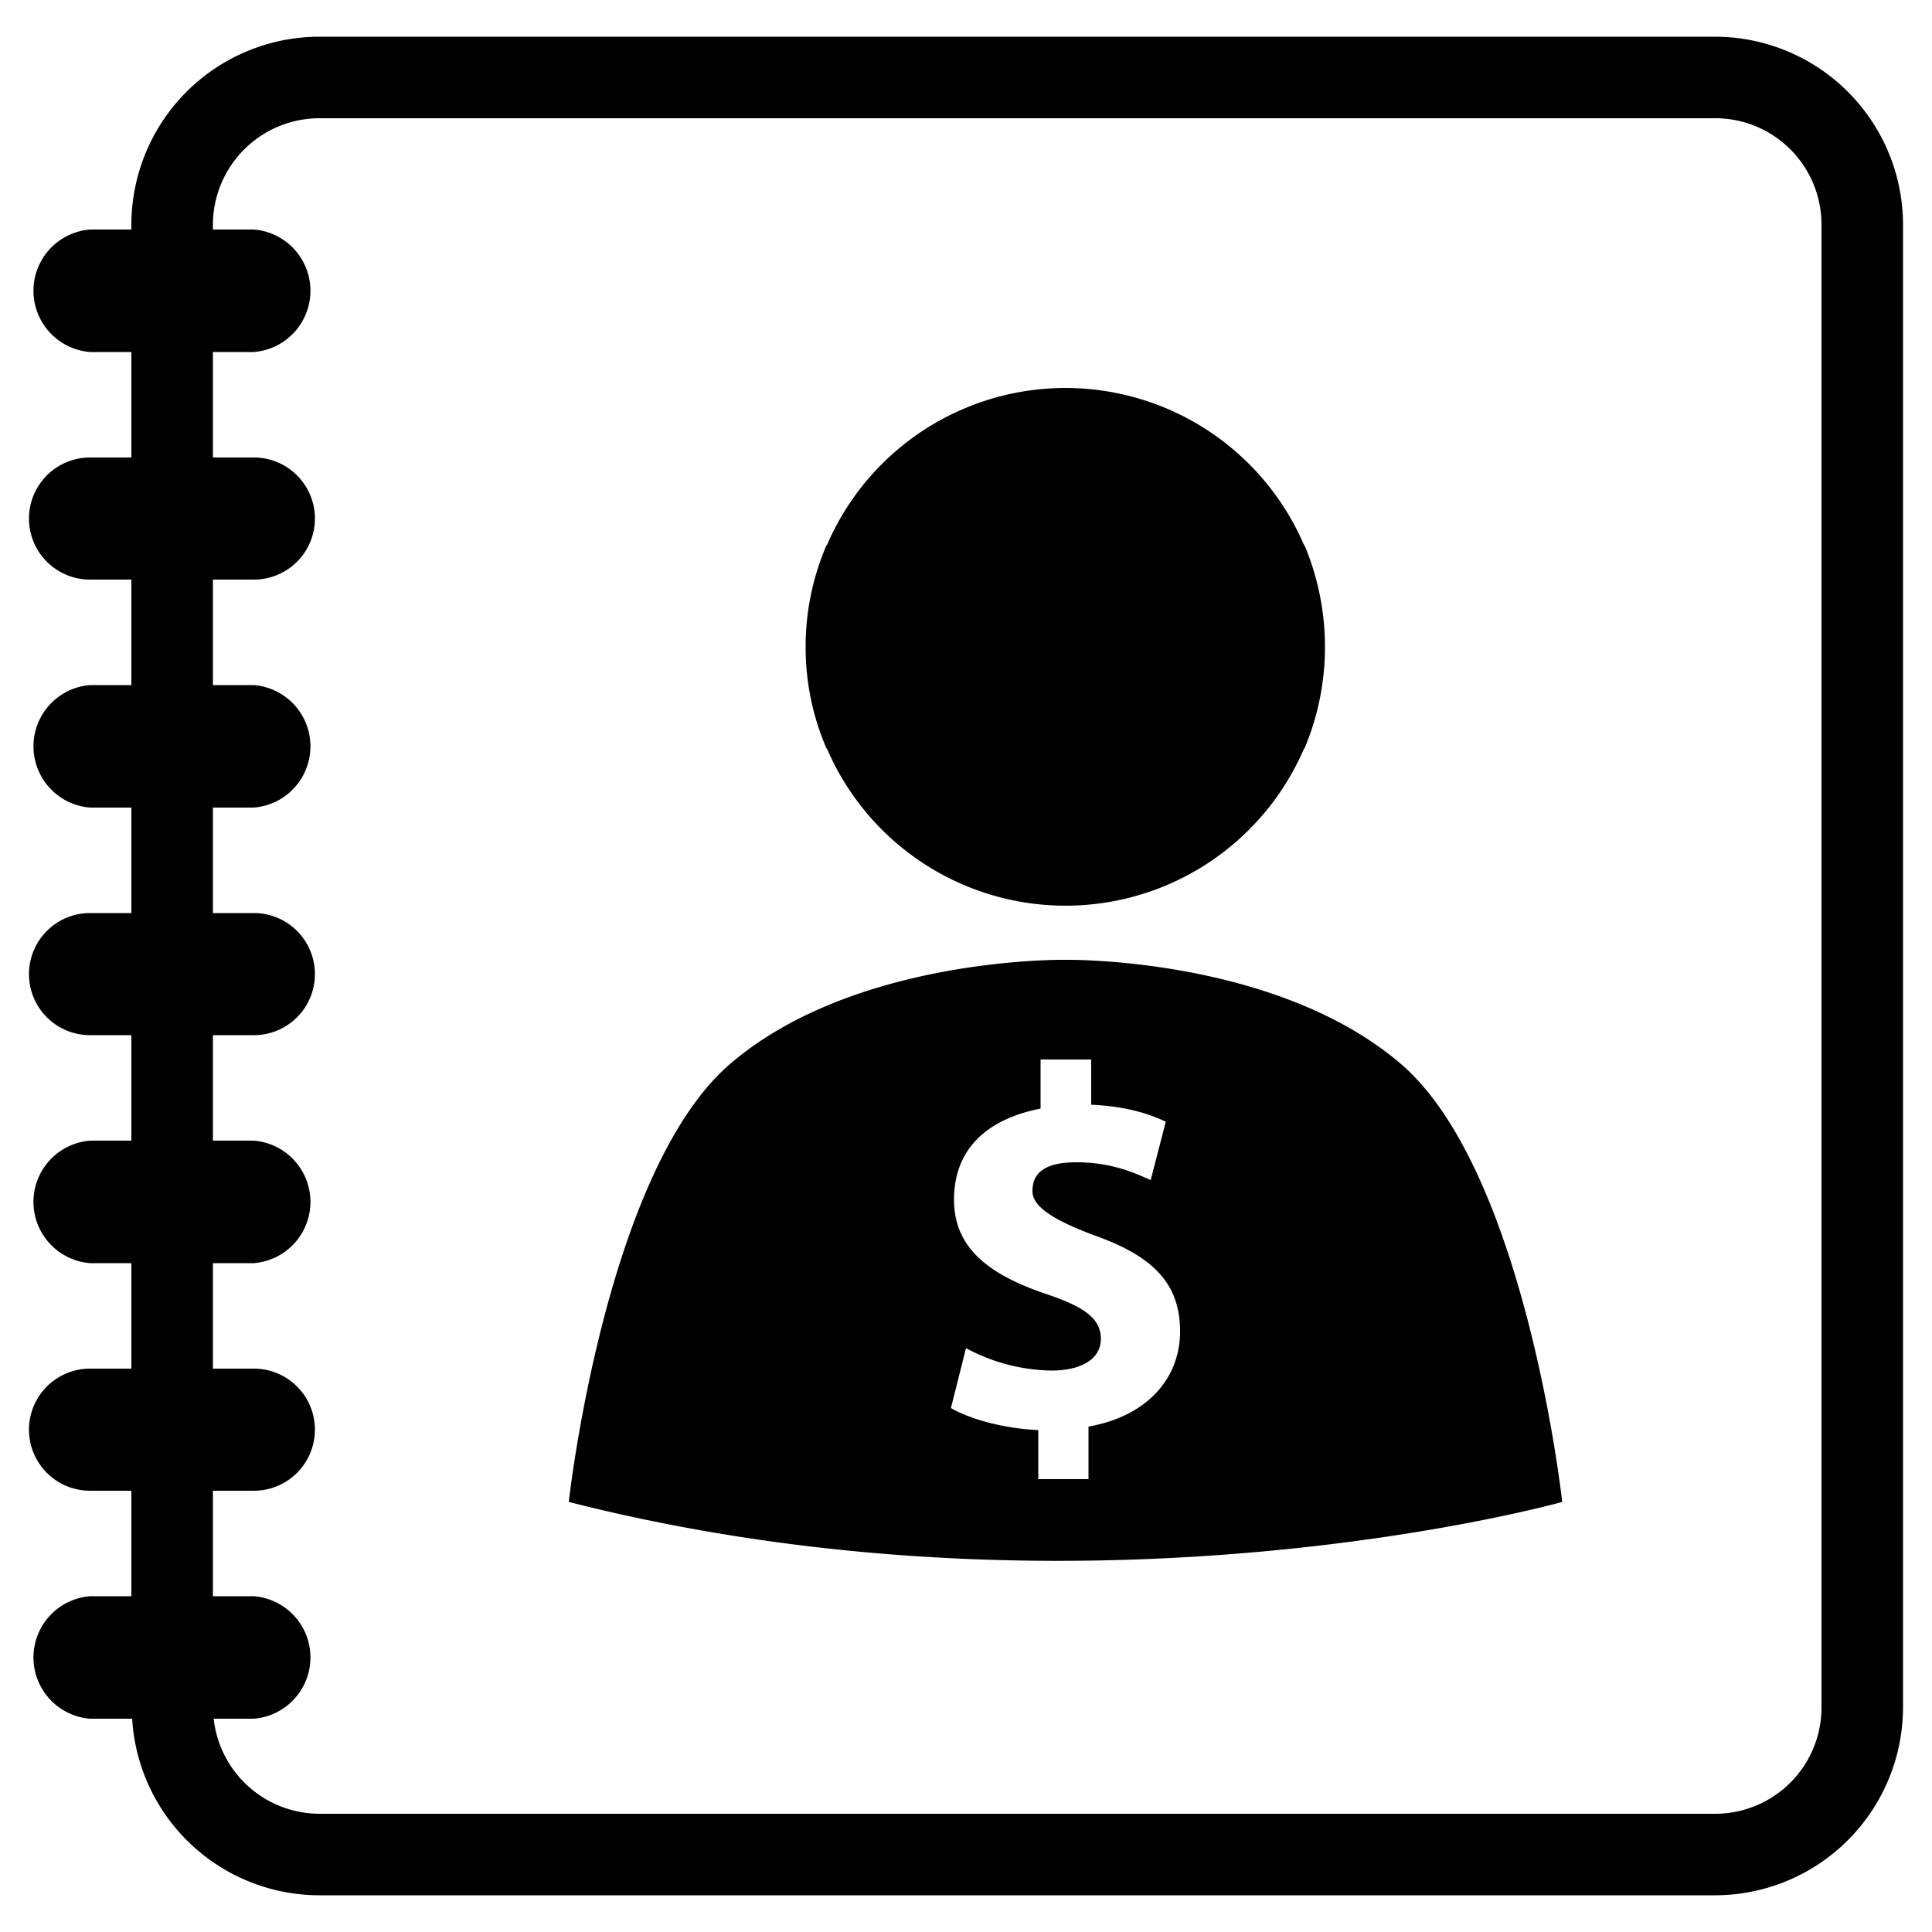 <svg
  xmlns="http://www.w3.org/2000/svg"
  viewBox="0 0 500 500"
  width="500"
  height="500"
  fill="#000000"
>
  <path d="M213.9 193.7h.1a67.2 67.2 0 0 0 123.5 0h.1a67.5 67.5 0 0 0 5.3-26.3 67.9 67.9 0 0 0-5.3-26.3h-.1a67.2 67.2 0 0 0-123.5 0h-.1a66.2 66.2 0 0 0-5.4 26.3 65.8 65.8 0 0 0 5.4 26.3z" />
  <path d="M443.9 9.5H82.6A48.7 48.7 0 0 0 34 58.1v1.3H23.3a15.9 15.9 0 0 0 0 31.7H34v27.3H23.3a15.8 15.8 0 0 0 0 31.6H34v27.3H23.3a15.9 15.9 0 0 0 0 31.7H34v27.3H23.3a15.8 15.8 0 0 0 0 31.6H34v27.3H23.3a15.9 15.9 0 0 0 0 31.7H34v27.3H23.3a15.8 15.8 0 1 0 0 31.6H34v27.3H23.3a15.9 15.9 0 0 0 0 31.7h10.9a48.6 48.6 0 0 0 48.4 45.7h361.3a48.7 48.7 0 0 0 48.6-48.6V58.1a48.7 48.7 0 0 0-48.6-48.6zm27.5 432.4a27.5 27.5 0 0 1-27.5 27.5H82.6a27.6 27.6 0 0 1-27.3-24.6h10.4a15.9 15.9 0 0 0 0-31.7H55.1v-27.3h10.6a15.8 15.8 0 0 0 0-31.6H55.1v-27.3h10.6a15.9 15.9 0 0 0 0-31.7H55.1v-27.3h10.6a15.8 15.8 0 1 0 0-31.6H55.1V209h10.6a15.9 15.9 0 0 0 0-31.7H55.1V150h10.6a15.8 15.8 0 0 0 0-31.6H55.1V91.1h10.6a15.9 15.9 0 0 0 0-31.7H55.1v-1.3a27.6 27.6 0 0 1 27.5-27.5h361.3a27.5 27.5 0 0 1 27.5 27.5z" />
  <path d="M362.5 275.3c-32.5-27.8-86.8-26.9-86.8-26.9s-54.3-.9-86.7 26.9-41.8 113.4-41.8 113.4c134.8 34.3 257.1 0 257.1 0s-9.4-85.7-41.8-113.4zm-80.8 93.9v13.6h-13v-12.7c-8.9-.4-17.6-2.8-22.6-5.7l3.9-15.5a48 48 0 0 0 22.1 5.8c7.6 0 12.8-2.9 12.8-8.2s-4.3-8.3-14.1-11.6c-14.2-4.8-23.9-11.5-23.9-24.4s8.2-20.8 22.4-23.6v-12.7h13.1v11.7c8.9.4 14.9 2.3 19.3 4.4l-3.9 15.1c-3.5-1.5-9.6-4.6-19.2-4.6s-11.4 3.8-11.4 7.5 4.7 7.2 16 11.4c15.8 5.6 22.2 12.9 22.2 24.9s-8.4 21.9-23.7 24.6z" />
</svg>

